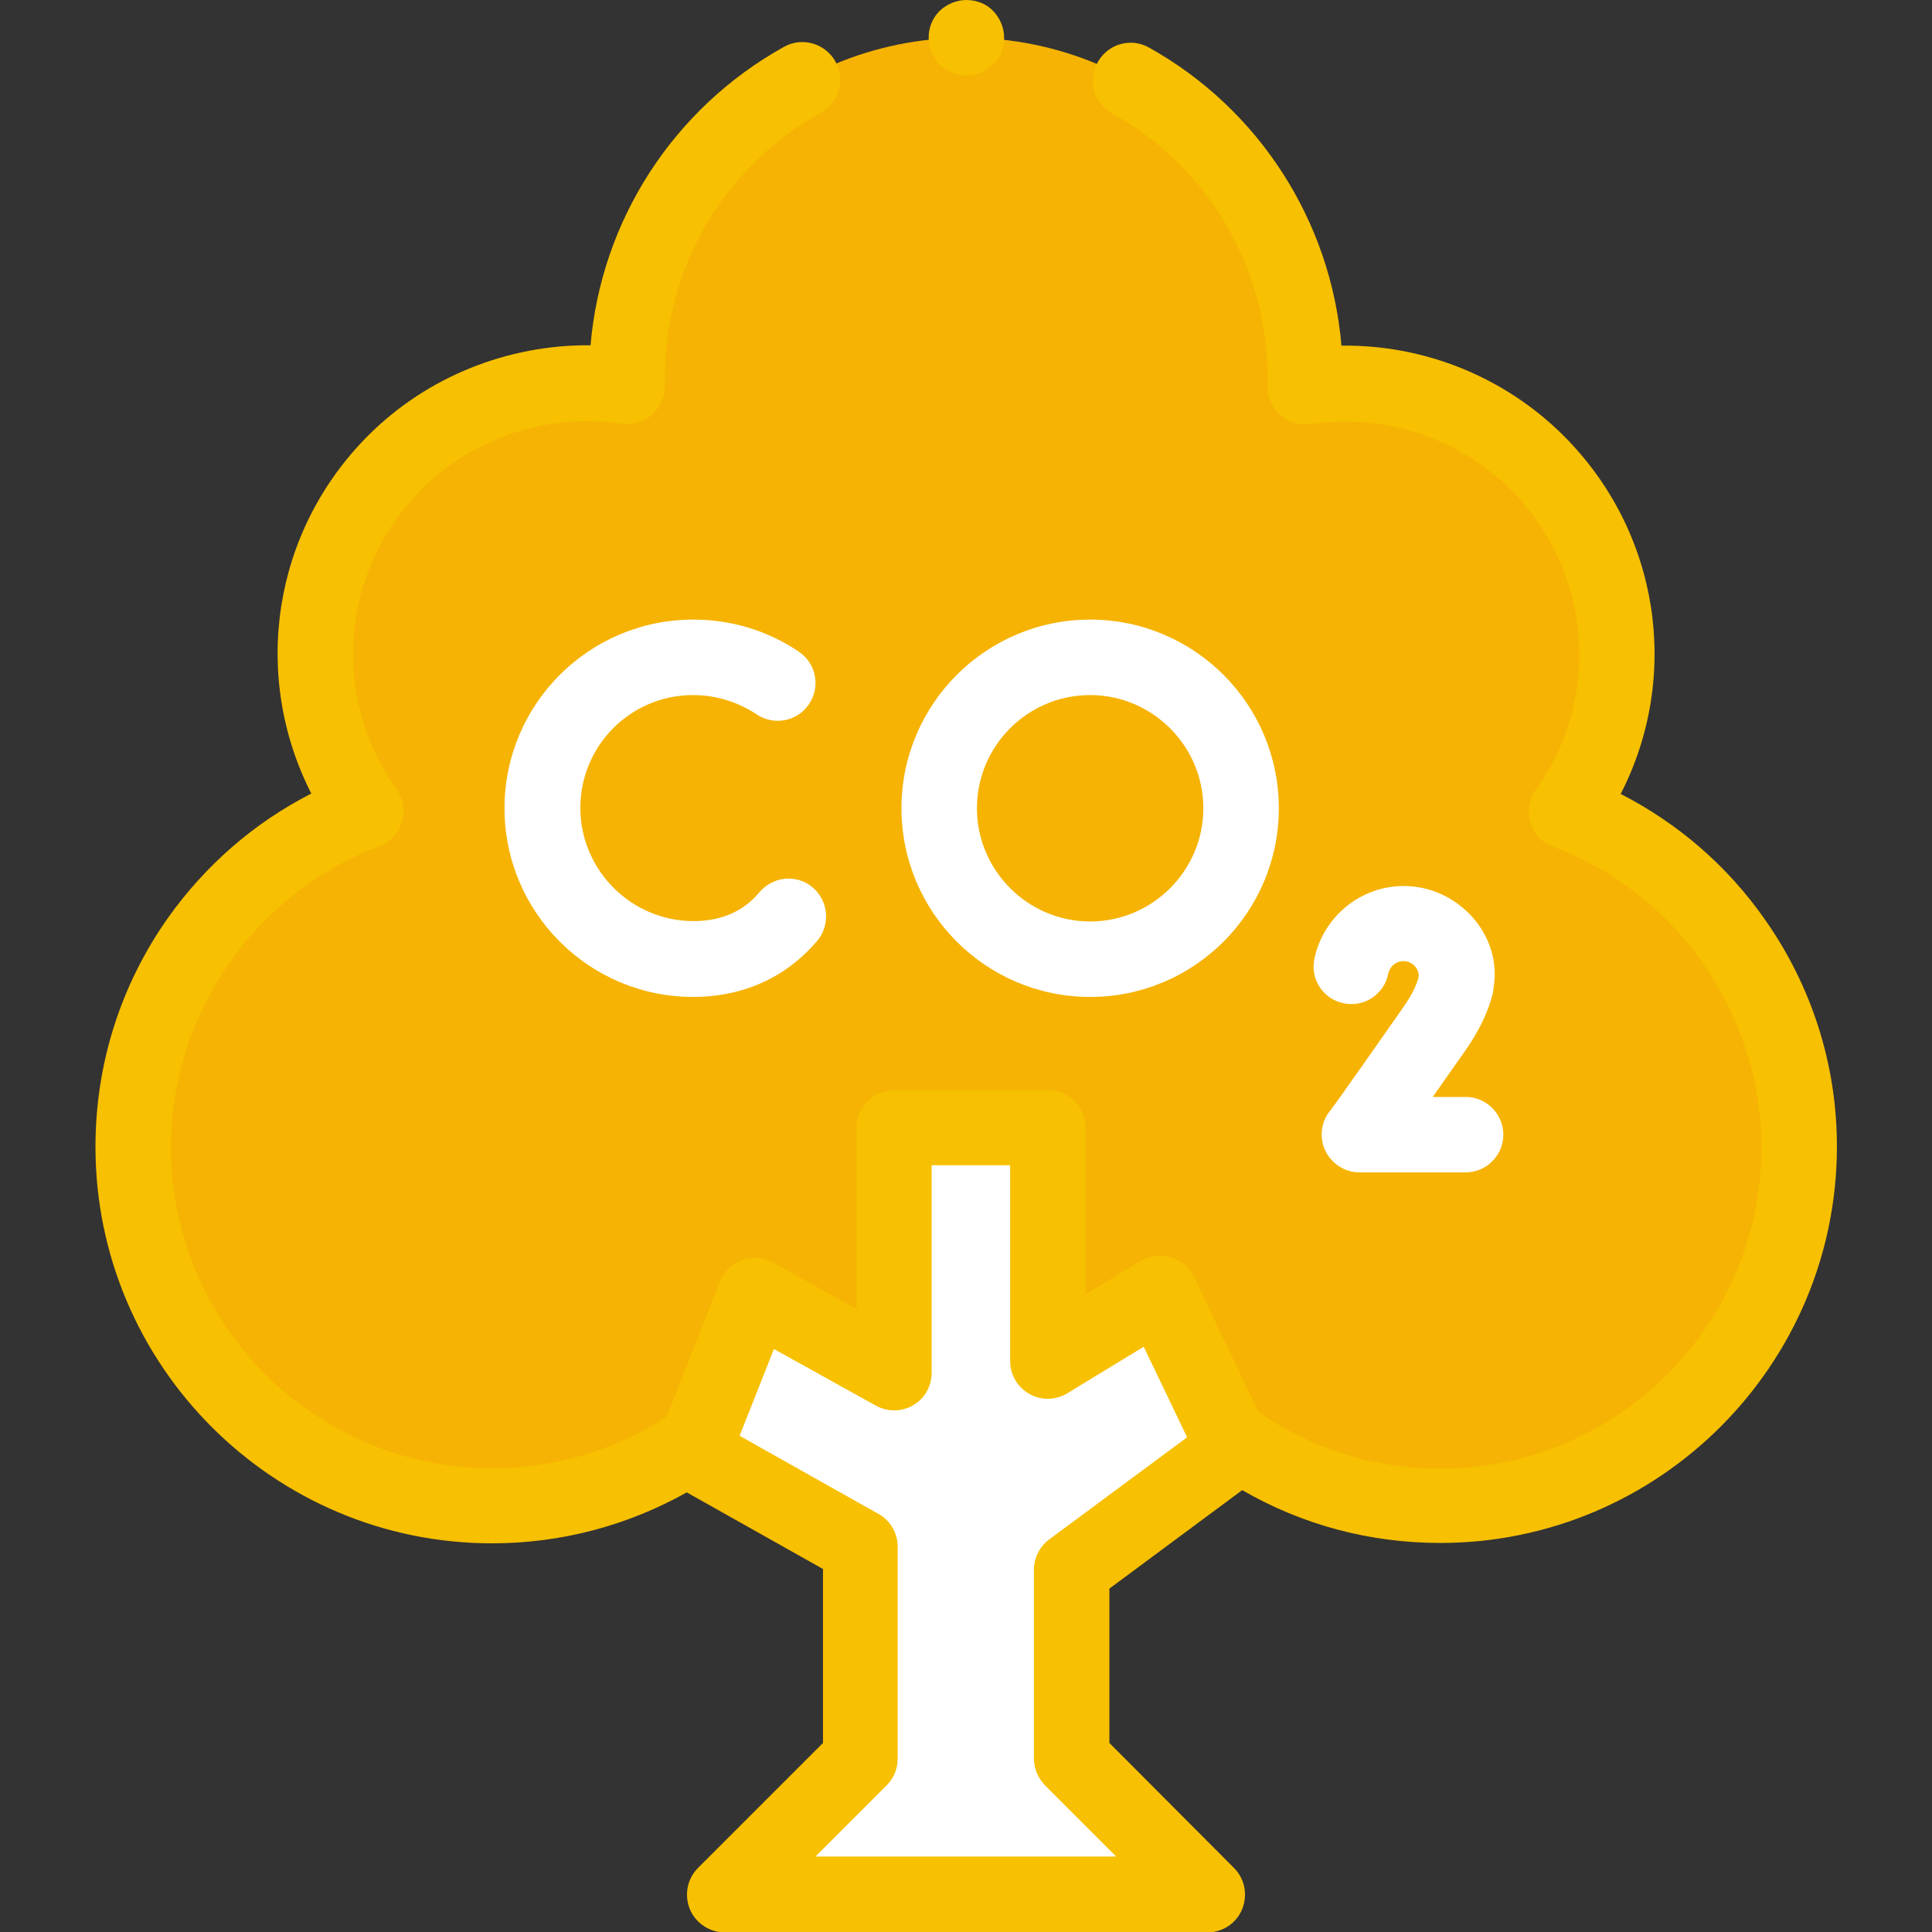 <?xml version="1.0" encoding="utf-8"?>
<!-- Generator: Adobe Illustrator 24.1.1, SVG Export Plug-In . SVG Version: 6.00 Build 0)  -->
<svg version="1.1" id="Capa_1" xmlns="http://www.w3.org/2000/svg" xmlns:xlink="http://www.w3.org/1999/xlink" x="0px" y="0px"
	 viewBox="0 0 512 512" style="enable-background:new 0 0 512 512;" xml:space="preserve">
<rect x="0" y="0" width="512" height="512" fill="#333333" stroke="none"/>
<style type="text/css">
	.st0{fill:#F6B303;}
	.st1{fill:#FFFFFF;}
	.st2{fill:#F7C000;}
</style>
<path id="XMLID_1376_" class="st0" d="M415.1,214.9c20-28,17.5-67.2-7.7-92.4c-16.8-16.8-39.8-23.5-61.5-20.2c0-0.8,0-1.6,0-2.4
	c0-49.7-40.3-89.9-89.9-89.9s-89.9,40.3-89.9,89.9c0,0.8,0,1.6,0,2.4c-21.8-3.3-44.8,3.4-61.5,20.2c-25.2,25.2-27.7,64.3-7.7,92.4
	c-36,13.5-61.6,48.3-61.6,89c0,52.5,42.6,95.1,95.1,95.1c22,0,42.3-7.5,58.4-20c19.3,12.7,42.5,20,67.3,20s48-7.4,67.3-20
	c16.1,12.6,36.4,20,58.4,20c52.5,0,95.1-42.6,95.1-95.1C476.8,263.2,451.1,228.4,415.1,214.9L415.1,214.9z"/>
<path id="XMLID_2069_" class="st1" d="M320,502l-36-36v-50l43.2-32l-19.8-41.5c-11.8,7.2-29.7,18-29.7,18v-61.9H237v65l-37-20.5
	l-16.4,41.8l44.4,24.9V466l-36,36L320,502z"/>
<path id="XMLID_1565_" class="st2" d="M467.6,243.5c-9.9-14.1-22.9-25.3-38.1-33.1c16-31.2,10.4-69.4-15.1-94.9
	c-15.6-15.6-37-24.2-58.9-23.9c-2.8-33-21.8-62.7-51-79c-4.8-2.7-10.9-1-13.6,3.9c-2.7,4.8-1,10.9,3.9,13.6
	c25.4,14.1,41.1,40.9,41.1,69.9c0,0.7,0,1.4,0,2.2c-0.1,3,1.2,5.8,3.4,7.8c2.2,2,5.2,2.8,8.1,2.4c19.4-2.9,39.1,3.6,53,17.4
	c21.4,21.4,24.2,54.9,6.6,79.5c-1.8,2.5-2.3,5.8-1.4,8.7c0.9,3,3.1,5.4,6,6.4c33,12.4,55.2,44.4,55.2,79.7
	c0,46.9-38.2,85.1-85.1,85.1c-17.4,0-34-5.2-48.2-15l-17-35.7c-1.2-2.6-3.5-4.5-6.2-5.3c-2.7-0.8-5.6-0.4-8.1,1l-14.5,8.8v-44.1
	c0-5.5-4.5-10-10-10H237c-5.5,0-10,4.5-10,10v48l-22.1-12.3c-2.5-1.4-5.5-1.6-8.2-0.7c-2.7,1-4.9,3.1-5.9,5.7l-14.1,35.8
	c-13.8,9-29.8,13.7-46.3,13.7c-46.9,0-85.1-38.2-85.1-85.1c0-35.2,22.2-67.3,55.2-79.7c2.9-1.1,5.1-3.5,6-6.4s0.4-6.2-1.4-8.7
	c-17.6-24.6-14.8-58.1,6.6-79.5c13.8-13.8,33.6-20.3,53-17.4c2.9,0.4,5.9-0.4,8.1-2.4s3.5-4.8,3.4-7.8c0-0.7,0-1.4,0-2.2
	c0-29.1,15.8-55.9,41.3-70c4.8-2.7,6.6-8.8,3.9-13.6c-2.7-4.8-8.8-6.6-13.6-3.9c-29.4,16.3-48.5,46.1-51.3,79.1
	c-21.9-0.2-43.3,8.3-58.9,23.9c-25.5,25.5-31,63.7-15.1,94.9c-15.1,7.7-28.1,19-38.1,33.1c-12.5,17.8-19.1,38.7-19.1,60.5
	c0,57.9,47.1,105.1,105.1,105.1c18.3,0,35.9-4.7,51.6-13.5l36.1,20.3v46.1l-33.1,33.1c-2.9,2.9-3.7,7.2-2.2,10.9
	c1.5,3.7,5.2,6.2,9.2,6.2h128c4,0,7.7-2.4,9.2-6.2s0.7-8-2.2-10.9L294,461.9V421l35.2-26.1c15.9,9.2,33.8,14,52.5,14
	c57.9,0,105.1-47.1,105.1-105.1C486.8,282.1,480.1,261.2,467.6,243.5L467.6,243.5z M278,408c-2.5,1.9-4,4.9-4,8v50
	c0,2.7,1.1,5.2,2.9,7.1l18.9,18.9h-79.7l18.9-18.9c1.9-1.9,2.9-4.4,2.9-7.1v-56.1c0-3.6-1.9-6.9-5.1-8.7l-36.8-20.7l9.1-23l27,15
	c3.1,1.7,6.9,1.7,9.9-0.1c3.1-1.8,4.9-5.1,4.9-8.6v-55h20.8v51.9c0,3.6,1.9,6.9,5.1,8.7c3.1,1.8,7,1.7,10.1-0.2l20.2-12.3l11.5,24
	L278,408z"/>
<path id="XMLID_1567_" class="st1" d="M183.7,184.2c6,0,11.8,1.8,16.8,5.1c4.6,3.1,10.8,1.9,13.9-2.7c3.1-4.6,1.9-10.8-2.7-13.9
	c-8.3-5.6-17.9-8.5-28-8.5c-27.6,0-50,22.4-50,50s22.4,50,50,50c11,0,20.9-3.6,28.6-10.5c1.5-1.3,2.9-2.8,4.3-4.4
	c3.5-4.2,3-10.5-1.2-14.1c-4.2-3.6-10.5-3-14.1,1.2c-0.7,0.8-1.4,1.6-2.2,2.3c-4,3.6-9.2,5.4-15.3,5.4c-16.5,0-30-13.5-30-30
	S167.1,184.2,183.7,184.2L183.7,184.2z"/>
<path id="XMLID_1712_" class="st1" d="M288.9,264.2c27.6,0,50-22.4,50-50s-22.4-50-50-50s-50,22.4-50,50S261.3,264.2,288.9,264.2z
	 M288.9,184.2c16.5,0,30,13.5,30,30s-13.5,30-30,30s-30-13.5-30-30S272.3,184.2,288.9,184.2z"/>
<path id="XMLID_1713_" class="st2" d="M256.1,20c2.6,0,5.2-1.1,7.1-2.9s2.9-4.4,2.9-7.1s-1.1-5.2-2.9-7.1S258.8,0,256.1,0
	c-2.6,0-5.2,1.1-7.1,2.9c-1.9,1.9-2.9,4.4-2.9,7.1s1.1,5.2,2.9,7.1C250.9,18.9,253.5,20,256.1,20z"/>
<path id="XMLID_1_" class="st1" d="M395.6,263.3c0.1-0.3,0.5-3.6,0.5-4.4c0.5-12.6-10.5-24.1-24.1-24.1c-11.5,0-21.4,8.2-23.7,19.4
	c-1.1,5.4,2.5,10.7,7.9,11.7c5.4,1.1,10.7-2.5,11.7-7.9c0.4-1.9,2.1-3.3,4-3.3c2.1,0,3.9,1.6,4.1,3.7l-0.1,0.7
	c-0.4,1.6-1.5,4.3-4.2,8.1c-16.8,24-19.3,27.4-19.4,27.4c-2.3,3-2.7,7.1-1,10.5c1.7,3.4,5.2,5.6,9,5.6h28.1c5.5,0,10-4.5,10-10
	s-4.5-10-10-10h-8.7c2.3-3.3,5.1-7.3,8.5-12.1C392,273.2,394.4,268.1,395.6,263.3L395.6,263.3z"/>
</svg>
